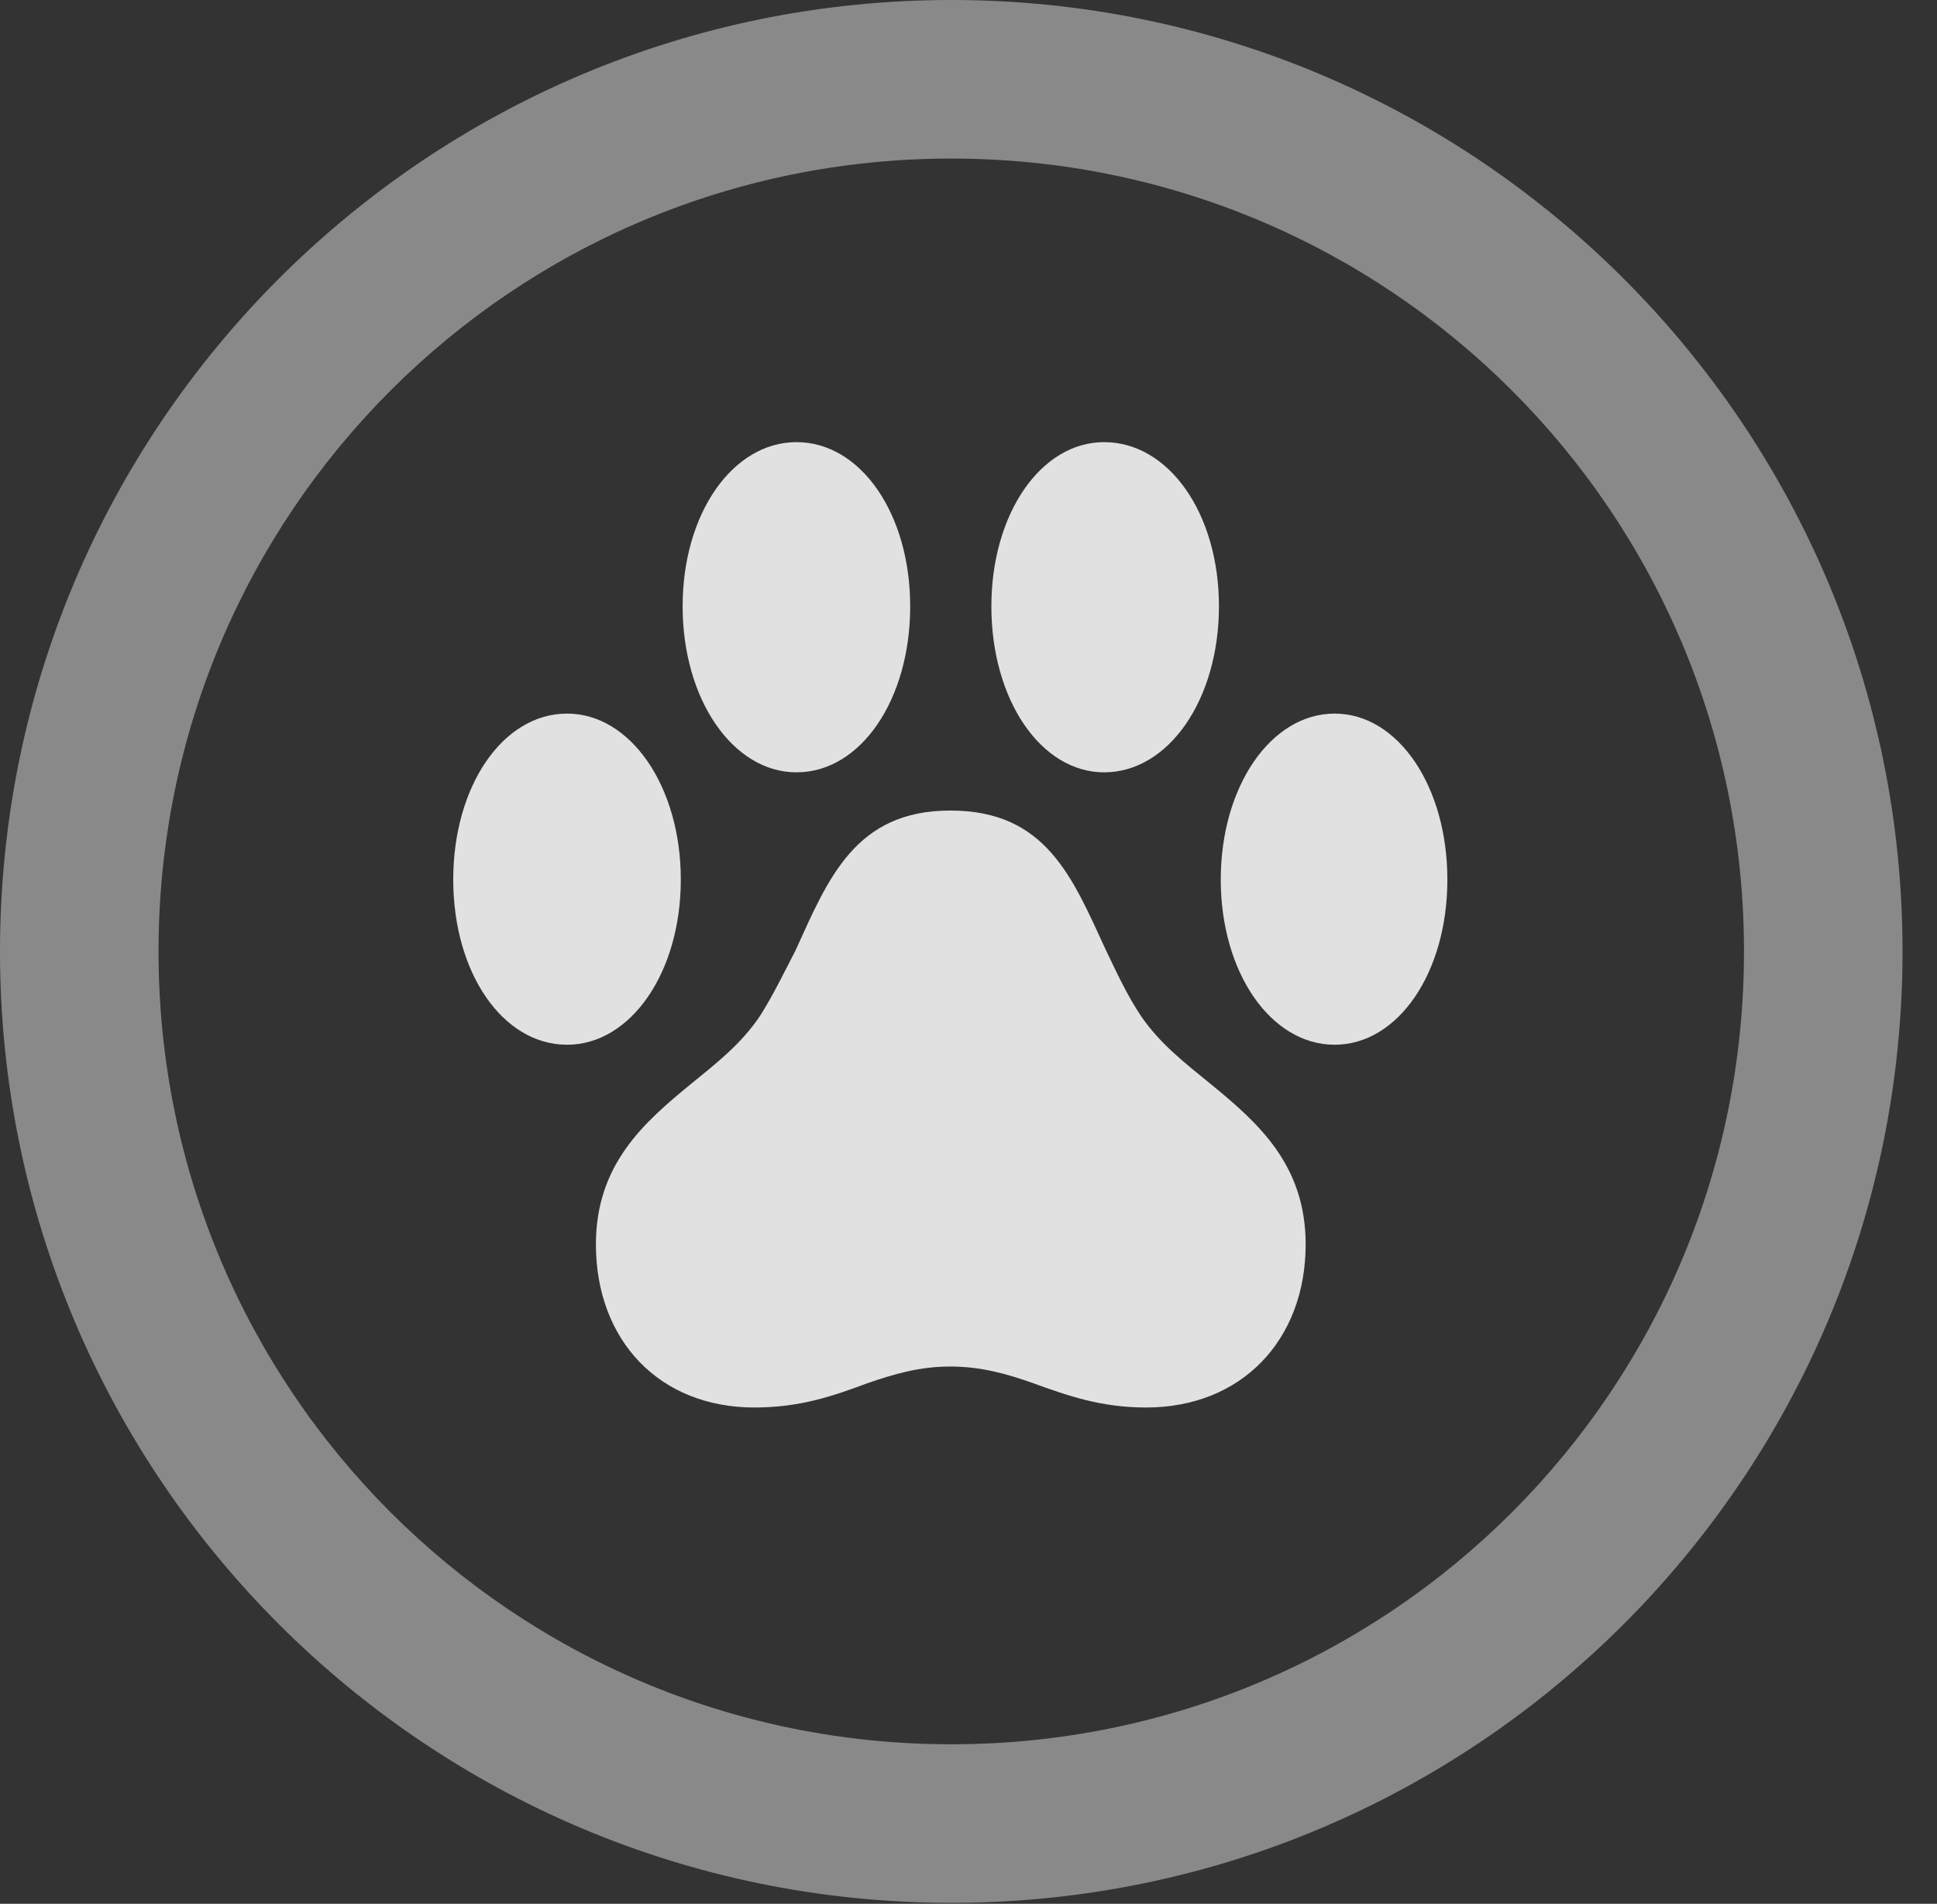 <?xml version="1.0" encoding="UTF-8"?>
<!--Generator: Apple Native CoreSVG 341-->
<!DOCTYPE svg
PUBLIC "-//W3C//DTD SVG 1.1//EN"
       "http://www.w3.org/Graphics/SVG/1.1/DTD/svg11.dtd">
<svg version="1.1" xmlns="http://www.w3.org/2000/svg" xmlns:xlink="http://www.w3.org/1999/xlink" viewBox="0 0 20.283 19.932">
 <rect x="0" y="0" width="20.283" height="19.932" fill="#333333" stroke="none"/>
 <g>
  <rect height="19.932" opacity="0" width="20.283" x="0" y="0"/>
  <path d="M9.961 19.922C15.459 19.922 19.922 15.459 19.922 9.961C19.922 4.463 15.459 0 9.961 0C4.463 0 0 4.463 0 9.961C0 15.459 4.463 19.922 9.961 19.922ZM9.961 18.262C5.371 18.262 1.66 14.551 1.66 9.961C1.66 5.371 5.371 1.66 9.961 1.66C14.551 1.66 18.262 5.371 18.262 9.961C18.262 14.551 14.551 18.262 9.961 18.262Z" fill="white" fill-opacity="0.425"/>
  <path d="M4.746 9.209C4.746 10.185 5.264 10.938 5.938 10.938C6.602 10.938 7.129 10.185 7.129 9.209C7.129 8.232 6.602 7.471 5.938 7.471C5.264 7.471 4.746 8.232 4.746 9.209ZM7.148 6.348C7.148 7.324 7.676 8.086 8.34 8.086C9.014 8.086 9.531 7.324 9.531 6.348C9.531 5.381 9.014 4.629 8.34 4.629C7.676 4.629 7.148 5.371 7.148 6.348ZM10.381 6.348C10.381 7.324 10.898 8.086 11.562 8.086C12.236 8.086 12.764 7.324 12.764 6.348C12.764 5.371 12.236 4.629 11.562 4.629C10.898 4.629 10.381 5.381 10.381 6.348ZM12.783 9.209C12.783 10.185 13.31 10.938 13.975 10.938C14.639 10.938 15.156 10.185 15.156 9.209C15.156 8.232 14.639 7.471 13.975 7.471C13.31 7.471 12.783 8.232 12.783 9.209ZM6.24 13.027C6.24 14.033 6.904 14.736 7.9 14.736C8.389 14.736 8.74 14.609 9.082 14.482C9.365 14.385 9.629 14.307 9.951 14.307C10.273 14.307 10.547 14.385 10.82 14.482C11.172 14.609 11.523 14.736 12.002 14.736C12.998 14.736 13.672 14.033 13.672 13.027C13.672 12.188 13.164 11.748 12.676 11.348C12.412 11.133 12.148 10.928 11.953 10.645C11.807 10.43 11.69 10.176 11.582 9.951C11.23 9.189 10.957 8.486 9.951 8.486C8.955 8.486 8.672 9.199 8.33 9.951C8.213 10.176 8.096 10.42 7.959 10.635C7.764 10.928 7.5 11.133 7.236 11.348C6.748 11.748 6.24 12.188 6.24 13.027Z" fill="white" fill-opacity="0.85"/>
 </g>
</svg>
